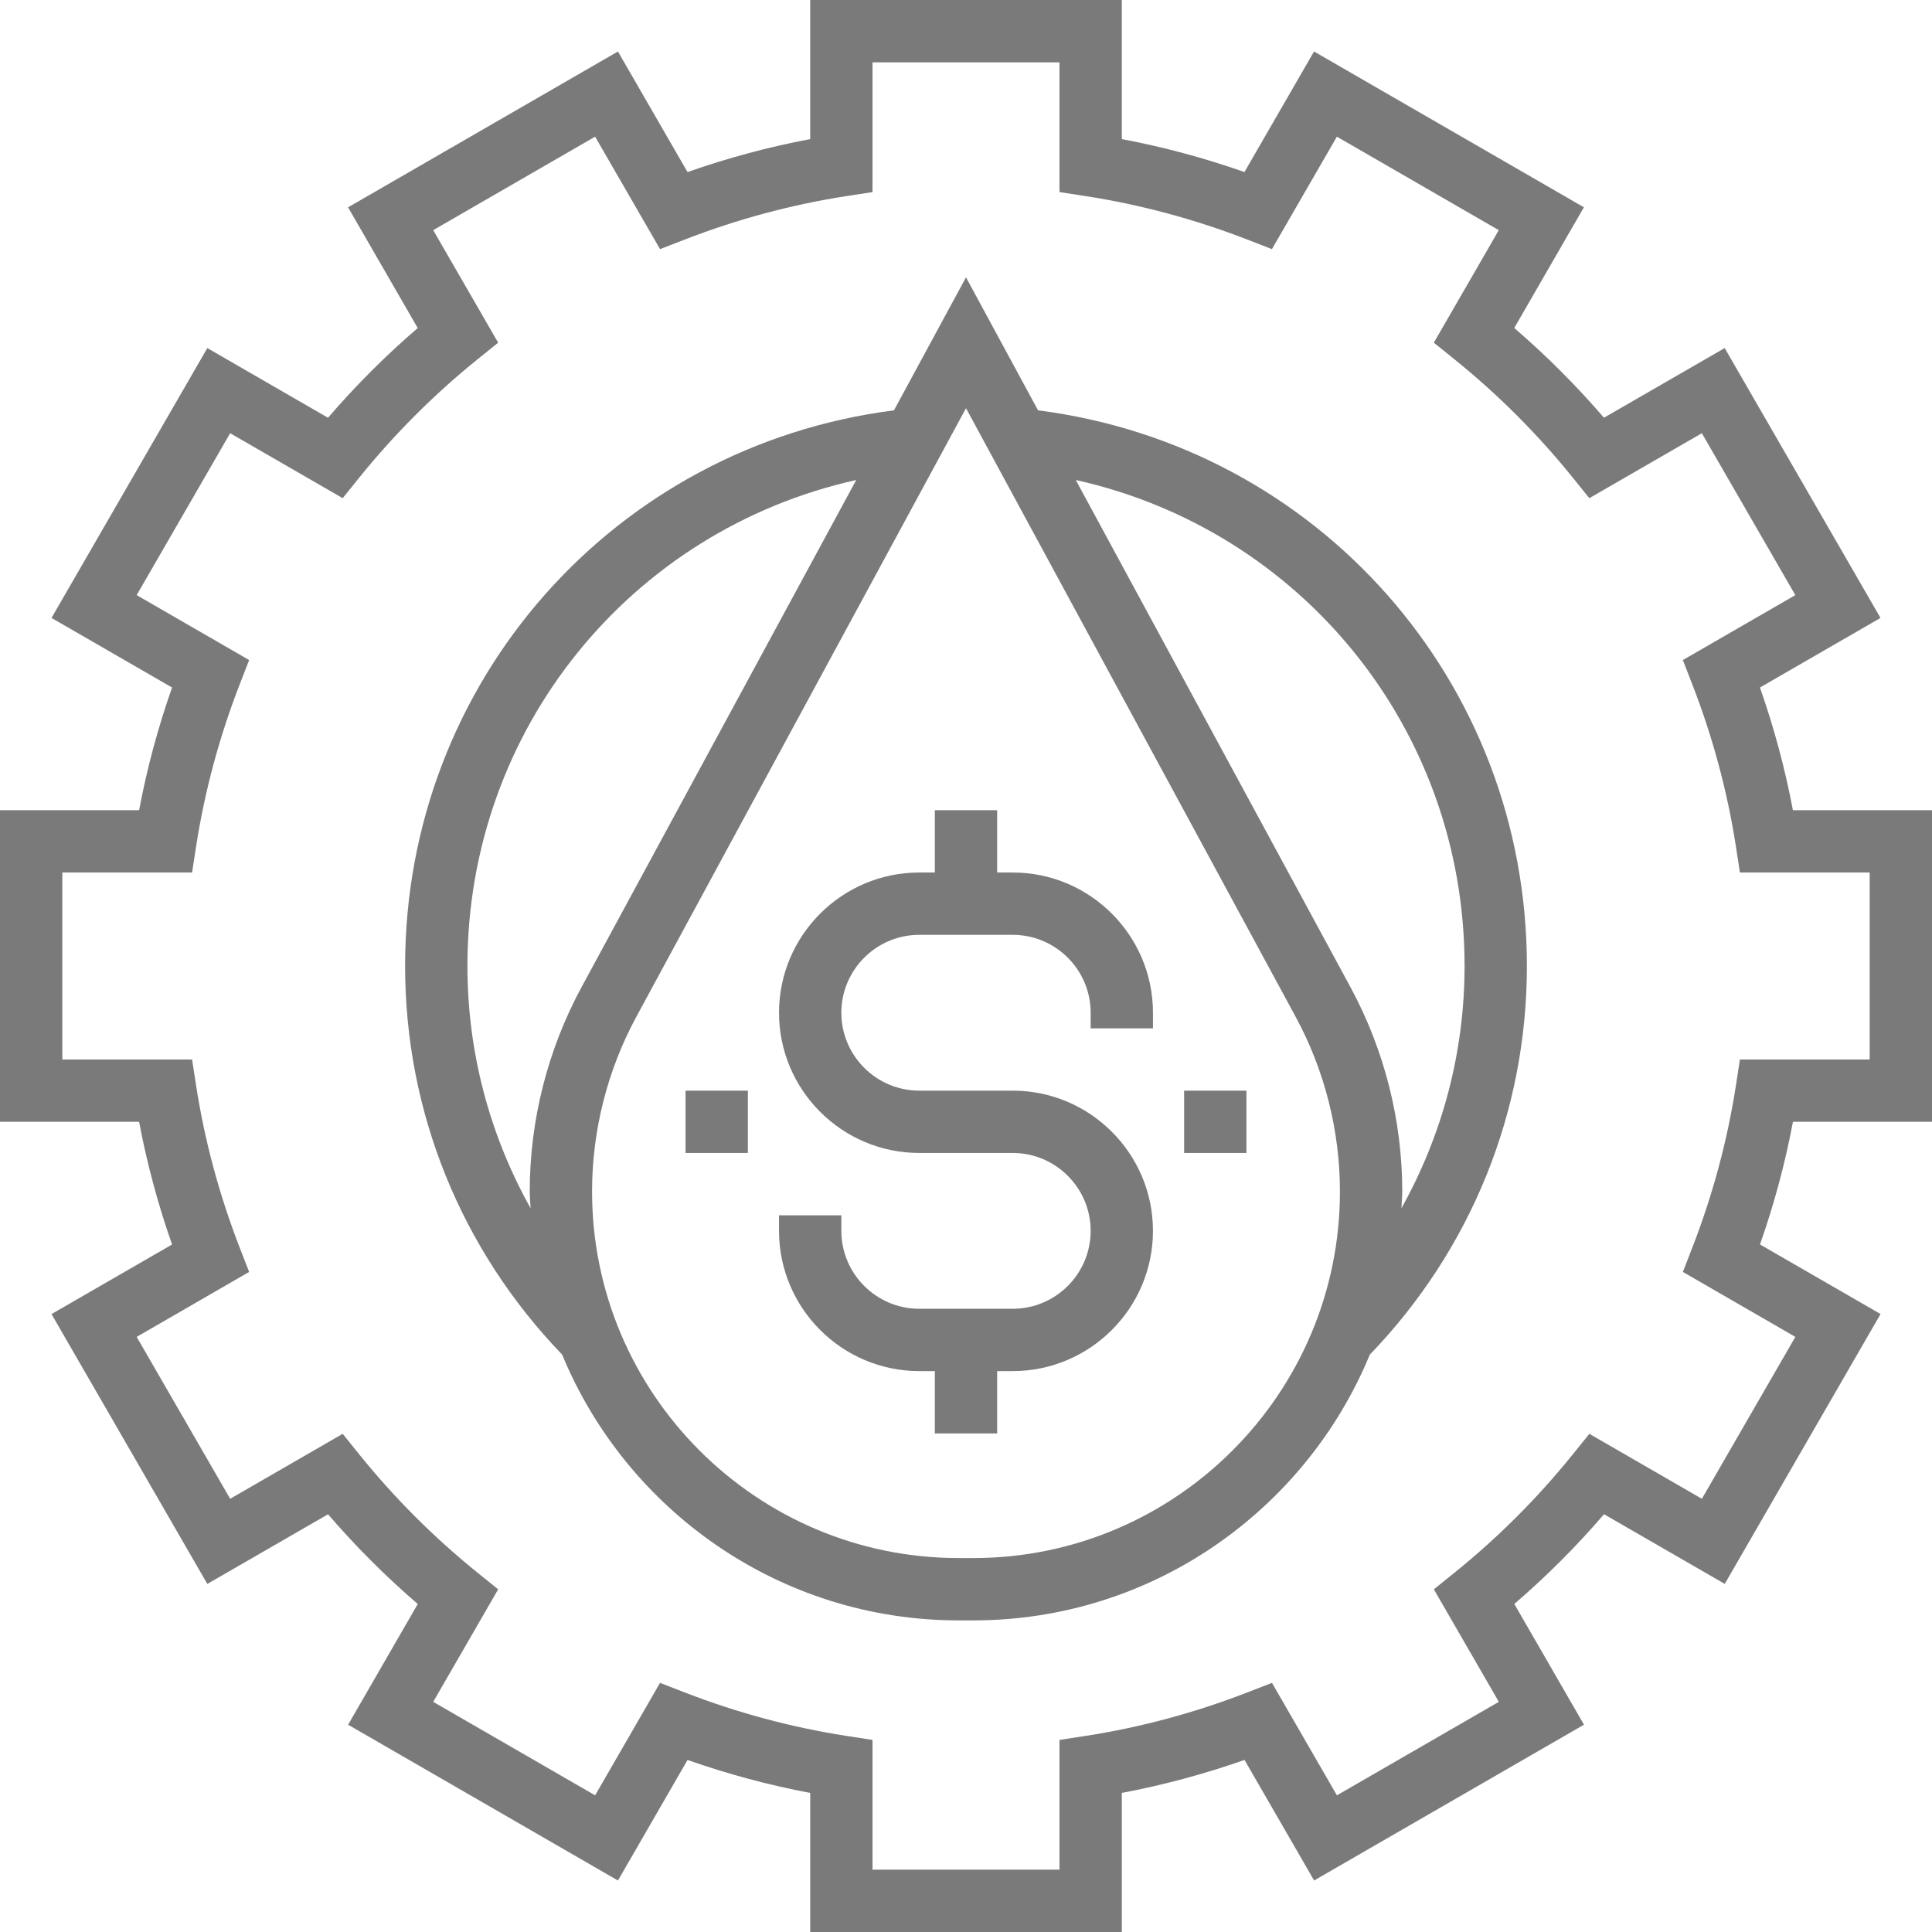 <svg width="100" height="100" viewBox="0 0 100 100" fill="none" xmlns="http://www.w3.org/2000/svg">
<path d="M52.419 45.161H51.613V41.935H48.387V45.161H47.581C43.579 45.161 40.322 48.418 40.322 52.419C40.322 56.421 43.579 59.677 47.581 59.677H52.419C54.642 59.677 56.452 61.487 56.452 63.71C56.452 65.932 54.642 67.742 52.419 67.742H47.581C45.358 67.742 43.548 65.932 43.548 63.71V62.903H40.322V63.71C40.322 67.711 43.579 70.968 47.581 70.968H48.387V74.194H51.613V70.968H52.419C56.421 70.968 59.677 67.711 59.677 63.71C59.677 59.708 56.421 56.452 52.419 56.452H47.581C45.358 56.452 43.548 54.642 43.548 52.419C43.548 50.197 45.358 48.387 47.581 48.387H52.419C54.642 48.387 56.452 50.197 56.452 52.419V53.226H59.677V52.419C59.677 48.418 56.421 45.161 52.419 45.161Z" fill="#7A7A7A"/>
<path d="M64.516 56.452H61.29V59.677H64.516V56.452Z" fill="#7A7A7A"/>
<path d="M38.71 56.452H35.484V59.677H38.71V56.452Z" fill="#7A7A7A"/>
<path d="M92.8 41.935C92.397 39.794 91.826 37.668 91.094 35.586L97.334 31.984L89.269 18.016L83.021 21.621C81.592 19.961 80.037 18.405 78.377 16.977L81.982 10.729L68.014 2.665L64.413 8.905C62.332 8.174 60.206 7.603 58.065 7.2V0H41.935V7.2C39.794 7.603 37.668 8.174 35.586 8.906L31.984 2.666L18.016 10.731L21.621 16.979C19.961 18.408 18.405 19.963 16.977 21.623L10.731 18.016L2.666 31.984L8.906 35.586C8.174 37.668 7.603 39.794 7.2 41.935H0V58.065H7.2C7.603 60.206 8.174 62.332 8.906 64.415L2.666 68.016L10.731 81.984L16.979 78.379C18.408 80.039 19.963 81.595 21.623 83.023L18.018 89.271L31.985 97.335L35.587 91.095C37.668 91.827 39.794 92.398 41.937 92.802V100H58.066V92.8C60.208 92.397 62.334 91.826 64.416 91.094L68.018 97.334L81.986 89.269L78.381 83.021C80.04 81.592 81.597 80.037 83.024 78.377L89.273 81.982L97.337 68.014L91.097 64.413C91.829 62.332 92.4 60.206 92.803 58.063H100V41.935H92.8ZM96.774 54.839H90.058L89.847 56.205C89.41 59.027 88.656 61.836 87.605 64.547L87.105 65.835L92.927 69.197L88.089 77.577L82.264 74.215L81.398 75.289C79.589 77.532 77.534 79.587 75.29 81.397L74.216 82.263L77.579 88.087L69.198 92.926L65.837 87.105L64.548 87.605C61.836 88.656 59.029 89.41 56.206 89.847L54.839 90.058V96.774H45.161V90.058L43.795 89.847C40.973 89.41 38.164 88.656 35.453 87.605L34.164 87.105L30.803 92.926L22.423 88.087L25.785 82.263L24.711 81.397C22.468 79.587 20.413 77.532 18.603 75.289L17.737 74.215L11.913 77.577L7.074 69.197L12.895 65.835L12.395 64.547C11.344 61.834 10.59 59.027 10.153 56.205L9.942 54.839H3.226V45.161H9.942L10.153 43.795C10.59 40.973 11.344 38.164 12.395 35.453L12.895 34.164L7.074 30.803L11.913 22.423L17.737 25.785L18.603 24.711C20.413 22.468 22.468 20.413 24.711 18.603L25.785 17.737L22.423 11.913L30.803 7.074L34.164 12.895L35.453 12.395C38.166 11.344 40.973 10.59 43.795 10.153L45.161 9.942V3.226H54.839V9.942L56.205 10.153C59.027 10.59 61.836 11.344 64.547 12.395L65.835 12.895L69.197 7.074L77.577 11.913L74.215 17.737L75.289 18.603C77.532 20.413 79.587 22.468 81.397 24.711L82.263 25.785L88.087 22.423L92.926 30.803L87.105 34.164L87.605 35.453C88.656 38.166 89.41 40.973 89.847 43.795L90.058 45.161H96.774V54.839Z" fill="#7A7A7A"/>
<path d="M53.729 21.239L50 14.355L46.271 21.239C31.789 23.09 20.968 35.285 20.968 50C20.968 57.553 23.86 64.676 29.097 70.115C32.428 78.179 40.368 83.871 49.619 83.871H50.379C59.631 83.871 67.571 78.177 70.902 70.115C76.14 64.676 79.032 57.553 79.032 50C79.032 35.285 68.211 23.09 53.729 21.239ZM27.419 61.669C27.419 61.963 27.452 62.248 27.463 62.539C25.342 58.742 24.194 54.458 24.194 50C24.194 37.736 32.653 27.44 44.318 24.845L30.1 51.095C28.347 54.334 27.419 57.99 27.419 61.669ZM50.379 80.645H49.619C39.158 80.645 30.645 72.132 30.645 61.669C30.645 58.524 31.437 55.398 32.935 52.631L50 21.129L67.064 52.632C68.563 55.4 69.355 58.526 69.355 61.671C69.355 72.132 60.842 80.645 50.379 80.645ZM72.537 62.539C72.548 62.248 72.581 61.963 72.581 61.669C72.581 57.989 71.653 54.334 69.9 51.095L55.682 24.845C67.347 27.44 75.806 37.736 75.806 50C75.806 54.458 74.658 58.742 72.537 62.539Z" fill="#7A7A7A"/>
</svg>
